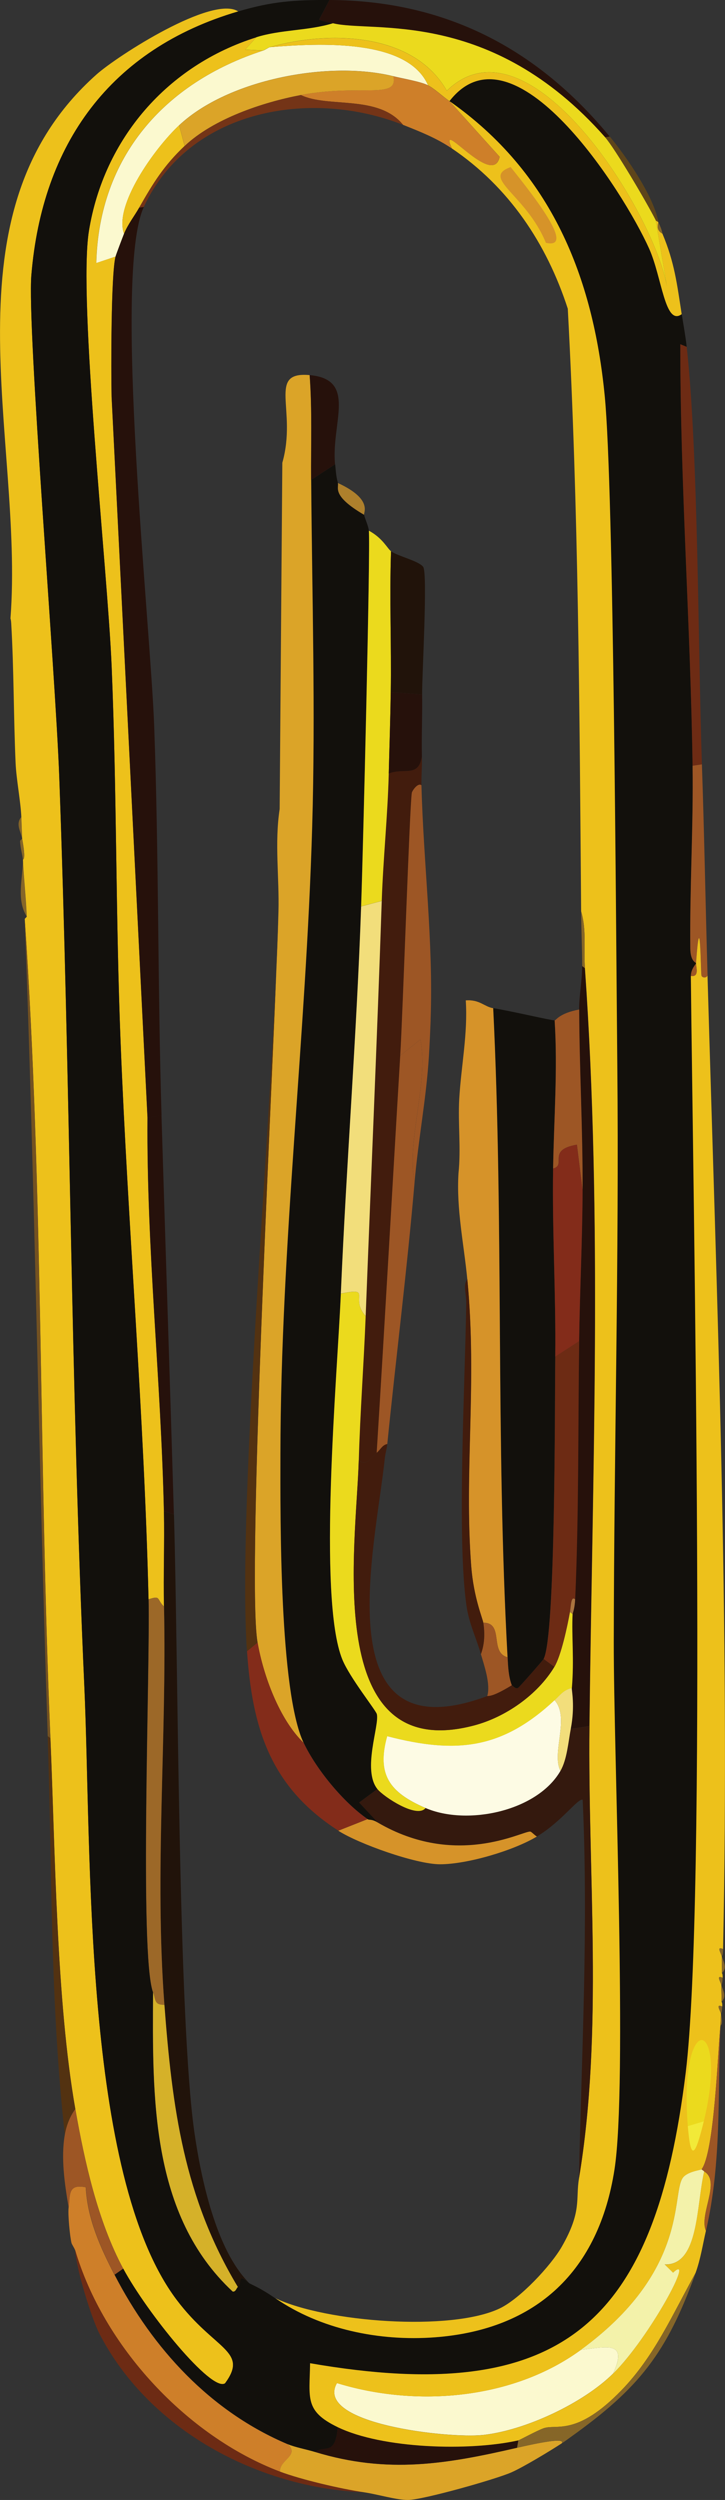 <?xml version="1.0" encoding="UTF-8"?>
<svg id="Layer_1" data-name="Layer 1" xmlns="http://www.w3.org/2000/svg" viewBox="0 0 108.65 374.23"><rect x="0" y="0" width="108.65" height="374.23" fill="#333333" stroke="none"/>
  <defs>
    <style>
      .cls-1 {
        fill: #f3f2aa;
      }

      .cls-1, .cls-2, .cls-3, .cls-4, .cls-5, .cls-6, .cls-7, .cls-8, .cls-9, .cls-10, .cls-11, .cls-12, .cls-13, .cls-14, .cls-15, .cls-16, .cls-17, .cls-18, .cls-19, .cls-20, .cls-21, .cls-22, .cls-23, .cls-24, .cls-25, .cls-26, .cls-27 {
        stroke-width: 0px;
      }

      .cls-2 {
        fill: #21130a;
      }

      .cls-3 {
        fill: #5e451a;
      }

      .cls-4 {
        fill: #6d2b14;
      }

      .cls-5 {
        fill: #26110b;
      }

      .cls-6 {
        fill: #f2ea38;
      }

      .cls-7 {
        fill: #f2de7b;
      }

      .cls-8 {
        fill: #12100c;
      }

      .cls-9 {
        fill: #ce7f29;
      }

      .cls-10 {
        fill: #9d5625;
      }

      .cls-11 {
        fill: #9c6828;
      }

      .cls-12 {
        fill: #ebda1d;
      }

      .cls-13 {
        fill: #ab743f;
      }

      .cls-14 {
        fill: #fdfbe4;
      }

      .cls-15 {
        fill: #832c1a;
      }

      .cls-16 {
        fill: #d5b129;
      }

      .cls-17 {
        fill: #866628;
      }

      .cls-18 {
        fill: #34190e;
      }

      .cls-19 {
        fill: #745221;
      }

      .cls-20 {
        fill: #743417;
      }

      .cls-21 {
        fill: #edc11b;
      }

      .cls-22 {
        fill: #fbf9cf;
      }

      .cls-23 {
        fill: #dba428;
      }

      .cls-24 {
        fill: #533211;
      }

      .cls-25 {
        fill: #421c0d;
      }

      .cls-26 {
        fill: #ae802c;
      }

      .cls-27 {
        fill: #d69329;
      }
    </style>
  </defs>
  <g>
    <path class="cls-17" d="M4,137.18c-1.6-2.58-.54-5.79-.57-8.48.11,2.8.46,5.65.57,8.48Z"/>
    <path class="cls-17" d="M3.31,125.5c-.19-1.02-1.01-2.15-.12-3.19.05,1.07.08,2.13.12,3.19Z"/>
  </g>
  <g>
    <path class="cls-21" d="M35.7,1.71C16.51,7.35,6.32,21.57,4.7,41.2c-.65,7.89,3.59,59.07,4.18,75.07,1.66,45.37,1.72,90.84,3.76,136.2,1.11,24.68-.28,73.1,13.85,91.82,5.68,7.53,10.83,7.59,7.24,12.48-2.01,1.41-11.73-10.59-15.26-17.16-3.81-7.09-5.79-16.01-7.18-23.91-2.85-16.21-3.01-38.58-3.73-55.5-1.74-40.84-1.04-81.81-3.85-122.61,0-.13.3-.27.3-.4-.11-2.84-.45-5.69-.57-8.48,0-.16.5.22-.12-3.19-.04-1.06-.08-2.12-.12-3.19-.1-2.36-.75-5.63-.86-8.08-.31-6.99-.25-13.94-.66-20.97-.03-.5-.1-.66-.11-.7C3.62,65.54-8.95,32,14.45,11.16,17.63,8.33,31.85-.78,35.7,1.71Z"/>
    <path class="cls-5" d="M91.37,20.45l-.7.11C73.5,1.1,55.75,4.96,49.9,3.49c-.42-.1-2.01-.4-2.05-.58L49.37,0c17.26.08,31.06,7.17,42.01,20.45Z"/>
    <path class="cls-21" d="M39.44,7.57c-14.89,4.83-24.62,15.98-25.02,31.8l2.89-.97c-.69,2.72-.67,16.96-.59,20.98q2.69,53.96,5.38,107.92c-.15,19.66,2.03,39.28,2.46,58.91.1,4.73-.09,9.53.01,14.28-1.14-1.13-.44-1.7-2.31-1.08-.66-27.84-3.1-55.64-4.19-83.46-.74-18.72-.56-37.5-1.34-56.22-.6-14.43-5.07-54.94-3.4-65.19,2.24-13.79,11.77-24.77,25.09-28.96l-1.68,1.86,2.7.13Z"/>
    <path class="cls-2" d="M26.07,226.69c.65,22.07.61,75.5,3.07,92.56.98,6.81,3.24,17.58,8.21,22.51-1.91-1.75-.95.33-1.69.61-8.11-13.45-9.85-26.88-11.02-42.26-1.5-19.81.37-39.8-.06-59.62-.1-4.75.09-9.55-.01-14.28l1.5.49Z"/>
    <path class="cls-9" d="M17.16,340.52c5.74,11.09,14.37,20.47,25.96,25.37,1.82,1.72-1.23,2.32-1.17,4.1-14-5.3-26.48-18.79-30.72-33.22-.06-.19-.47-.83-.51-.99-.25-1.01-.56-4.28-.44-5.29.24-2.05-.08-3.58,2.57-3.07.25,4.73,2.17,8.98,4.3,13.1Z"/>
    <path class="cls-11" d="M24.58,240.49c.43,19.82-1.44,39.81.06,59.62-1.58.02-1.3-.75-1.71-1.88-2.06-5.71-.41-48.53-.66-58.82,1.86-.62,1.16-.05,2.31,1.08Z"/>
    <path class="cls-16" d="M24.64,300.11c1.16,15.38,2.9,28.81,11.02,42.26-.17.07-.32.79-.79.66-12.35-11.48-12.01-29.21-11.93-44.8.41,1.14.14,1.9,1.71,1.88Z"/>
    <path class="cls-10" d="M18.46,339.61l-1.29.91c-2.13-4.12-4.04-8.37-4.3-13.1-2.66-.51-2.34,1.01-2.57,3.07-.6-3.48-1.2-7.47-.58-10.98.23-1.33.76-2.71,1.57-3.81,1.39,7.9,3.36,16.83,7.18,23.91Z"/>
    <path class="cls-19" d="M7.55,260.19l-.4-.3c-1.35-40.75-1.9-81.59-3.45-122.32,2.81,40.81,2.11,81.78,3.85,122.61Z"/>
    <path class="cls-24" d="M11.28,315.69c-.81,1.1-1.34,2.48-1.57,3.81-2.21-19.8-1.91-39.74-2.56-59.6l.4.3c.72,16.92.88,39.29,3.73,55.5Z"/>
    <path class="cls-17" d="M3.43,128.69c-.02-.56-.37-1.61-.42-2.79,0-.13.3-.27.3-.4.63,3.42.12,3.04.12,3.19Z"/>
    <path class="cls-22" d="M64.15,12.77c-1.09-.56-3.84-1.02-5.2-1.36-9.66-2.39-24.75.46-32.1,7.34-3.73,3.49-9.82,12.05-8.26,16.24-.26.64-1.21,3.16-1.27,3.41l-2.89.97c.4-15.82,10.13-26.97,25.02-31.8.22-.07.79-.45.99-.51,7.4-.6,20.65-1.31,23.71,5.71Z"/>
    <path class="cls-9" d="M67.36,15.14l7.51,8.33c-1,4.84-9.42-6.16-7.15-1.24-2.28-1.55-4.77-2.53-7.32-3.54-3.7-4.58-11.24-2.49-15.32-4.47,8.98-1.7,14.62.75,13.86-2.8,1.36.34,4.12.79,5.2,1.36.96.5,2.17,1.64,3.21,2.37Z"/>
    <path class="cls-5" d="M24.2,166.98l-2.09.32q-2.69-53.96-5.38-107.92c-.08-4.02-.1-18.26.59-20.98.06-.25,1.01-2.76,1.27-3.41.61-1.5,1.52-2.61,2.27-3.91l.7-.11c-4.68,10.09,1.01,62.55,1.55,77.79.7,19.38.51,38.82,1.1,58.22Z"/>
    <path class="cls-5" d="M26.07,226.69l-1.5-.49c-.43-19.63-2.61-39.25-2.46-58.91l2.09-.32c.61,19.91,1.27,39.8,1.86,59.71Z"/>
    <path class="cls-20" d="M60.4,18.69c-13.93-5.49-32.1-2.28-38.85,12.29l-.7.11c2.1-3.68,3.69-6.28,6.82-9.24,4.28-4.04,11.66-6.54,17.42-7.63,4.07,1.98,11.62-.11,15.32,4.47Z"/>
    <path class="cls-4" d="M41.96,369.98c3.2,1.21,9.2,2.6,12.61,3.1-15.88-.65-32.16-9.28-39.63-23.66-1.23-2.37-3.48-9.63-3.69-12.65,4.23,14.43,16.72,27.91,30.72,33.22Z"/>
    <path class="cls-23" d="M45.09,14.22c-5.76,1.09-13.14,3.58-17.42,7.63l-.82-3.09c7.35-6.88,22.45-9.73,32.1-7.34.76,3.55-4.88,1.11-13.86,2.8Z"/>
    <g>
      <path class="cls-8" d="M102.17,47.03c.26,1.68.55,3.18.74,4.89l-.95-.39c0,21,1.53,42.07,1.84,63.1.13,9.13-.44,18.27-.34,27.37.02,1.99.86,2.07.87,2.19,0,.1-.8.86-.78,1.9.37,34.2,2.38,138.63-.77,164.2-4.57,37.15-18.01,50.1-56.29,43.48-.08,5.25-.85,7.15,4.12,9.56-.34,4.42-1.99,2.63-3.37,3.72-1.22-.37-3.02-.71-4.1-1.17-11.59-4.9-20.23-14.28-25.96-25.37l1.29-.91c3.53,6.57,13.25,18.57,15.26,17.16,3.59-4.89-1.56-4.95-7.24-12.48-14.13-18.72-12.74-67.14-13.85-91.82-2.03-45.36-2.1-90.83-3.76-136.2-.59-16-4.83-67.18-4.18-75.07C6.32,21.57,16.51,7.35,35.7,1.71,40.8.2,44.13-.02,49.37,0l-1.53,2.91c.04.18,1.64.48,2.05.58-3.71,1.14-7.78.93-11.47,2.09-13.32,4.19-22.85,15.17-25.09,28.96-1.66,10.25,2.8,50.76,3.4,65.19.78,18.72.6,37.5,1.34,56.22,1.1,27.82,3.54,55.62,4.19,83.46.24,10.29-1.4,53.11.66,58.82-.08,15.59-.41,33.31,11.93,44.8.47.13.62-.59.79-.66.74-.29-.22-2.36,1.69-.61.16.16,1.43.56,3.91,2.27,6.78,4.66,15.59,6.48,23.91,5.86,15.33-1.15,24.58-10.02,26.92-25.13,1.97-12.72-.13-62.11-.11-78.9.03-28.81.8-57.69.53-86.49-.2-20.2-.51-86.06-1.88-100.06-1.74-17.87-8.01-33.47-23.26-44.16,9.61-12.37,26.12,13.57,29.93,22.09,1.91,4.27,2.36,11.63,4.87,9.8Z"/>
      <path class="cls-21" d="M98.26,32.98c.07.13.34.16.4.3.02.09-.49,1.12.61,1.69,1.83,4.35,2.18,7.52,2.89,12.06-2.51,1.83-2.96-5.53-4.87-9.8-3.81-8.52-20.32-34.45-29.93-22.09-1.04-.73-2.26-1.88-3.21-2.37-3.06-7.02-16.31-6.31-23.71-5.71,8.7-2.47,21.48-2.3,26.52,6.53,12.32-12.02,31.11,18.28,32.99,29.31l-1.68-9.92Z"/>
      <path class="cls-4" d="M102.91,51.92c1.75,15.79,1.69,45.12,2.28,62.5l-1.4.21c-.31-21.03-1.85-42.11-1.84-63.1l.95.39Z"/>
      <path class="cls-10" d="M106.03,146.07c-.22.41-.83.3-.9-.04-.13-.63-.15-10.97-.81-1.84,0-.12-.84-.2-.87-2.19-.1-9.1.47-18.24.34-27.37l1.4-.21c.36,10.56.54,21.09.85,31.65Z"/>
      <path class="cls-3" d="M98.67,33.27c-.06-.13-.34-.16-.4-.3-1.3-2.59-6.13-10.78-7.59-12.42l.7-.11c2.52,3.05,6.61,8.96,7.29,12.83Z"/>
      <path class="cls-17" d="M99.28,34.97c-1.1-.57-.6-1.6-.61-1.69.57,1.18.57,1.59.61,1.69Z"/>
      <path class="cls-12" d="M90.68,20.55c1.46,1.65,6.29,9.83,7.59,12.42l1.68,9.92c-1.88-11.02-20.67-41.32-32.99-29.31-5.04-8.83-17.82-9-26.52-6.53-.2.06-.78.44-.99.51l-2.7-.13,1.68-1.86c3.69-1.16,7.76-.95,11.47-2.09,5.85,1.47,23.6-2.39,40.78,17.06Z"/>
      <path class="cls-23" d="M84.17,365.76c-1.78,1.16-5.77,3.57-7.56,4.35-2.38,1.04-13.19,4.09-15.45,4.12-1.69.02-4.57-.85-6.6-1.15-3.41-.5-9.41-1.89-12.61-3.1-.06-1.78,2.99-2.38,1.17-4.1,1.08.46,2.89.8,4.1,1.17,10.88,3.31,19.67,1.81,30.26-.63,3.09-.71,7.38-1.6,6.69-.65Z"/>
      <path class="cls-5" d="M77.49,366.41c-10.58,2.44-19.38,3.94-30.26.63,1.38-1.09,3.03.69,3.37-3.72,6.73,3.26,19.76,3.62,27.08,1.99l-.19,1.1Z"/>
      <path class="cls-22" d="M91.88,355.31c-4.51,4.45-13.18,8.51-19.5,9.19-5.22.56-25.37-1.69-21.88-7.77,11.84,3.65,26.33,2.49,36.56-4.98,3.75-.37,7.13-1.48,4.82,3.56Z"/>
      <g>
        <path class="cls-21" d="M106.03,146.07c1.4,48.45,3.35,97.23,2.33,145.69-1-.44-.37.49-.19,1.1-.02.87.04,1.7.02,2.5,0,.04.12.03.11.7-1-.44-.37.49-.19,1.1-.03.88.05,1.71.02,2.5,0,.04.13.02.11.7-1.06-.45-.29.6-.19,1.1-.02.58-.06,1.2-.09,1.8-.41,4.23-.92,18.97-2.83,21.49-.09.12-2.18.32-2.84,1.32-1.65,2.52.88,13.93-15.23,25.69-10.23,7.47-24.72,8.62-36.56,4.98-3.49,6.08,16.66,8.33,21.88,7.77,6.32-.68,14.99-4.74,19.5-9.19,5.41-5.34,12.45-18.35,8.97-15.1l-1.26-1.24c5.15.17,4.72-8.72,5.93-13.93,2.57,1.47-.81,6.44.27,8.89-.49,2.12-.8,4.24-1.55,6.3-3.43,6.15-6.14,12.45-11.1,17.56-6.72,6.93-9.7,5.04-11.64,5.68-.93.31-3.62,1.78-3.83,1.83-7.33,1.63-20.35,1.27-27.08-1.99-4.97-2.41-4.2-4.31-4.12-9.56,38.28,6.62,51.71-6.34,56.29-43.48,3.15-25.56,1.14-129.99.77-164.2,1.33.23.75-1.39.78-1.9.66-9.12.69,1.21.81,1.84.07.34.68.45.9.04Z"/>
        <g>
          <path class="cls-17" d="M85.47,364.85c-.44.32-.83.61-1.29.91.69-.95-3.6-.06-6.69.65l.19-1.1c.21-.05,2.9-1.52,3.83-1.83,1.94-.65,4.92,1.25,11.64-5.68,4.96-5.12,7.67-11.42,11.1-17.56-4.32,11.98-8.45,17.25-18.78,24.61Z"/>
          <path class="cls-10" d="M105.8,333.93c-1.08-2.44,2.3-7.42-.27-8.89l-.4-.3c1.91-2.52,2.42-17.27,2.83-21.49-.43,10.39.21,20.37-2.16,30.68Z"/>
          <path class="cls-17" d="M108.13,299.66c.03-.78-.04-1.62-.02-2.5.25.85.83,1.67.02,2.5Z"/>
          <path class="cls-17" d="M108.2,295.36c.02-.79-.04-1.62-.02-2.5.25.85.83,1.67.02,2.5Z"/>
          <path class="cls-17" d="M107.96,303.26c.02-.6.06-1.22.09-1.8.35,1.85-.07,1.6-.09,1.8Z"/>
          <path class="cls-17" d="M108.04,301.46c-.09-.5-.87-1.55.19-1.1-.03.94-.19,1.04-.19,1.1Z"/>
          <path class="cls-17" d="M108.11,297.16c-.18-.61-.8-1.54.19-1.1-.03.95-.19,1.04-.19,1.1Z"/>
          <path class="cls-17" d="M108.18,292.87c-.18-.61-.8-1.54.19-1.1-.02.97-.19,1.04-.19,1.1Z"/>
          <path class="cls-10" d="M103.54,146.09c-.01-1.05.79-1.8.78-1.9-.04.51.55,2.13-.78,1.9Z"/>
          <path class="cls-1" d="M91.88,355.31c2.31-5.04-1.07-3.92-4.82-3.56,16.11-11.76,13.58-23.17,15.23-25.69.66-1,2.74-1.2,2.84-1.32l.4.3c-1.21,5.21-.78,14.1-5.93,13.93l1.26,1.24c3.48-3.25-3.56,9.76-8.97,15.1Z"/>
          <path class="cls-12" d="M105.47,317.56l-2.39.72c-1.42-17.74,6.23-16.4,2.39-.72Z"/>
          <path class="cls-6" d="M103.08,318.27l2.39-.72c-1.26,5.17-1.95,6.18-2.39.72Z"/>
        </g>
      </g>
      <g>
        <path class="cls-21" d="M41.26,344.02c7.55,3.61,26.3,5.02,33.62,1.54,3.05-1.45,7.68-6.4,9.32-9.26,3.04-5.31,2.04-7.04,2.57-10.21,3.68-22.14,1.31-45.43,1.57-67.73.44-37.74,1.97-75.81-.68-113.45-.2-2.81.27-5.72-.57-8.48-.24-30.04-.39-60.28-2-90.22-3.18-9.79-8.83-18.21-17.36-23.98-2.27-4.92,6.15,6.08,7.15,1.24l-7.51-8.33c15.25,10.69,21.52,26.29,23.26,44.16,1.36,14,1.68,79.86,1.88,100.06.28,28.8-.49,57.69-.53,86.49-.02,16.78,2.08,66.18.11,78.9-2.34,15.11-11.59,23.98-26.92,25.13-8.32.62-17.14-1.19-23.91-5.86Z"/>
        <path class="cls-5" d="M88.33,258.37l-2.79.42c.65-3.39.13-5.79.15-6.09.36-4.3-.05-7.71.11-11.09,0-.11.32-.74.38-2.2.55-12.92.41-25.74.6-38.66.11-7.52.49-15.06.52-22.58.03-9.04-.48-18.06-.51-27.06,0-2.14.46-4.41.45-6.5l.4.3c2.65,37.64,1.12,75.71.68,113.45Z"/>
        <path class="cls-17" d="M87.65,144.92l-.4-.3c-.01-2.7-.14-5.45-.16-8.19.83,2.76.37,5.67.57,8.48Z"/>
        <path class="cls-27" d="M76.53,25.01c3.81,4.76,9.69,12.33,5.28,11.34-2.99-7.27-9.84-9.7-5.28-11.34Z"/>
      </g>
      <path class="cls-21" d="M27.67,21.84c-3.13,2.96-4.72,5.56-6.82,9.24-.74,1.31-1.65,2.42-2.27,3.91-1.55-4.2,4.53-12.75,8.26-16.24l.82,3.09Z"/>
    </g>
    <g>
      <path class="cls-8" d="M50.63,72.3c.22.67-1.05,1.85,3.93,4.76.17.7.66,1.7.72,2.39.24,2.8-.87,47.98-1.16,56.24-.67,19.34-2.22,38.61-3.04,57.95-.51,12.01-3.53,45.56.23,54.78,1.1,2.69,5,7.57,5.16,8.15.44,1.65-2.22,8.35.09,11.23l-2.73,2.02,2.77,2.97c-.94-.55-1.24-.3-1.5-.49-3.6-2.47-7.69-7.43-9.58-11.41-3.64-7.68-3.5-33.47-3.48-43.22.04-31.35,3.86-62.62,4.76-93.92.5-17.3-.03-34.63-.15-51.93l3.58-2.32c.09.9.15,1.98.42,2.79Z"/>
      <path class="cls-23" d="M46.63,71.83c.13,17.3.66,34.63.15,51.93-.91,31.3-4.72,62.57-4.76,93.92-.01,9.75-.16,35.54,3.48,43.22-3.65-3.51-6.05-10.09-6.91-15.03-1.72-9.86,2.62-90.69,3.14-109.38.14-5.1-.6-10.28.18-15.38l.4-51.84c2.26-7.93-2.34-13.69,4.09-13.12.39,5.22.18,10.45.22,15.68Z"/>
      <path class="cls-25" d="M63.17,117.54c-.53-.45-1.39.84-1.44,1.11-.33,1.94-1.36,32.95-1.74,39.36-1.19,19.82-2.29,39.64-3.53,59.45-.63.52-1.57,2.18-2.69,1.12.2-7.2.75-14.38,1.03-21.58.81-20.72,1.71-41.41,2.41-62.14.21-6.34.89-12.73,1.05-19.08,2.33-.93,4.43.67,4.97-2.54.04,1.45-.1,2.92-.07,4.3Z"/>
      <path class="cls-18" d="M86.76,326.09c.41-18.88,1.43-37.82.56-56.68-.71-.26-3.12,3.25-6.85,5.5-.42-.24-.8-.72-1-.74-1.18-.1-11.08,5.53-22.88-1.37l-2.77-2.97,2.73-2.02c.92,1.15,5.95,4.47,7.21,2.84,6.25,2.7,16.73.5,20.23-5.55.98-1.69,1.17-4.35,1.55-6.3l2.79-.42c-.26,22.3,2.11,45.59-1.57,67.73Z"/>
      <path class="cls-12" d="M58.6,82.52c-.24,7.02.07,14.05-.04,21.07-.06,4.05-.2,8.13-.3,12.19-.16,6.36-.84,12.74-1.05,19.08l-3.09.82c.29-8.25,1.4-53.43,1.16-56.24,2.1,1.13,2.79,2.71,3.32,3.07Z"/>
      <path class="cls-10" d="M64.54,152.69c-.07,1.8-.15,3.6-.26,5.4-.39,6.35-1.61,12.57-2.15,18.89-1.24-6.23,2.12-14.8.88-21.38l-3.03,2.42c.39-6.41,1.41-37.42,1.74-39.36.05-.27.9-1.55,1.44-1.11.3,11.75,1.8,23.33,1.37,35.14Z"/>
      <path class="cls-15" d="M45.51,260.9c1.89,3.98,5.97,8.94,9.58,11.41l-4.38,1.73c-10.3-6.62-12.91-15.5-13.69-26.86l1.59-1.31c.86,4.94,3.26,11.51,6.91,15.03Z"/>
      <path class="cls-2" d="M63.26,103.96l-4.7-.36c.11-7.02-.2-14.05.04-21.07,1.08.74,4.11,1.43,4.81,2.31.72.9-.19,16.64-.15,19.13Z"/>
      <path class="cls-24" d="M38.6,245.87l-1.59,1.31c-1.54-22.56,4.09-83.84,4.73-110.69-.53,18.69-4.86,99.53-3.14,109.38Z"/>
      <path class="cls-27" d="M80.47,274.91c-3.5,2.11-10.47,4.17-14.55,4.16-3.64-.02-12.18-3.07-15.22-5.02l4.38-1.73c.27.18.56-.06,1.5.49,11.8,6.9,21.7,1.27,22.88,1.37.2.02.59.5,1,.74Z"/>
      <path class="cls-5" d="M63.26,103.96c.05,3.09-.1,6.24-.03,9.29-.54,3.2-2.64,1.61-4.97,2.54.1-4.05.24-8.14.3-12.19l4.7.36Z"/>
      <path class="cls-5" d="M50.21,69.51l-3.58,2.32c-.04-5.23.17-10.46-.22-15.68,7.18.64,3.2,7.18,3.8,13.35Z"/>
      <path class="cls-26" d="M54.56,77.06c-4.98-2.91-3.71-4.09-3.93-4.76,5.24,2.41,3.85,4.41,3.93,4.76Z"/>
      <path class="cls-12" d="M54.8,197.01c-.28,7.2-.83,14.38-1.03,21.58-.36,12.74-5.57,45.69,17.24,39.71,4.75-1.24,9.54-4.59,12.07-8.78,1.01-1.68,1.94-6.03,2.33-8.21l.4.3c-.16,3.38.25,6.79-.11,11.09-1.24.29-1.73,1.02-2.58,1.82-7.92,7.38-14.79,8.06-25.08,5.39-1.61,5.79.38,8.43,5.73,10.74-1.26,1.63-6.29-1.69-7.21-2.84-2.31-2.88.35-9.59-.09-11.23-.16-.58-4.06-5.46-5.16-8.15-3.76-9.21-.74-42.77-.23-54.78,4.82-.98,1.25.63,3.72,3.37Z"/>
      <path class="cls-7" d="M54.8,197.01c-2.47-2.74,1.1-4.34-3.72-3.37.82-19.34,2.37-38.61,3.04-57.95l3.09-.82c-.7,20.73-1.61,41.41-2.41,62.14Z"/>
      <path class="cls-25" d="M57.66,218.36c-1.36,13.19-9.22,44.68,15.36,35.53.23-.09.63.24,3.68-1.63.05-.03.57.66.95.39.24-.17,3.67-4.07,3.81-4.32l1.61,1.19c-2.53,4.19-7.32,7.54-12.07,8.78-22.81,5.97-17.59-26.97-17.24-39.71,1.12,1.06,2.06-.6,2.69-1.12.57-.47.85-1.19,1.59-1.31-.07.74-.31,1.46-.38,2.2Z"/>
      <path class="cls-10" d="M62.13,176.98c-1.13,13.11-2.77,26.11-4.09,39.18-.74.12-1.02.84-1.59,1.31,1.24-19.81,2.34-39.63,3.53-59.45l3.03-2.42c1.24,6.58-2.13,15.15-.88,21.38Z"/>
      <g>
        <path class="cls-14" d="M83.99,265.09c-3.5,6.05-13.98,8.25-20.23,5.55-5.35-2.31-7.34-4.96-5.73-10.74,10.29,2.67,17.16,1.99,25.08-5.39,2.34,2.61-.51,7.87.88,10.58Z"/>
        <path class="cls-7" d="M85.54,258.79c-.37,1.95-.57,4.62-1.55,6.3-1.39-2.71,1.46-7.97-.88-10.58.86-.8,1.34-1.53,2.58-1.82-.03.3.5,2.71-.15,6.09Z"/>
      </g>
      <g>
        <path class="cls-8" d="M83.12,152.74c.47,7.39-.11,14.78-.23,22.17-.15,9.4.43,18.82.32,28.16-.08,6.72.06,41.94-1.75,45.26-.14.25-3.58,4.16-3.81,4.32-.38.27-.9-.43-.95-.39-.5-1.3-.56-2.84-.63-4.19-1.78-32.4-.56-64.73-2.15-97.16,2.88.48,8.73,1.86,9.2,1.83Z"/>
        <path class="cls-27" d="M73.91,150.92c1.59,32.43.37,64.75,2.15,97.16-2.75-.72-.47-5.19-3.64-5.17-.1-.66-1.46-3.8-1.81-8.47-1.09-14.19.91-27.41-.58-42.94-.51-5.3-1.65-10.47-1.32-15.87.39-3.77-.09-7.41.11-11.09.28-4.92,1.31-9.82.98-14.79,2.08-.15,2.78.95,4.1,1.17Z"/>
        <path class="cls-10" d="M87.31,178.18l-.85-6.83c-4.57.77-1.5,3.05-3.57,3.57.12-7.39.7-14.78.23-22.17.2-.01.72-1.09,3.68-1.63.03,9,.55,18.02.51,27.06Z"/>
        <path class="cls-4" d="M86.19,239.41c-.63-.55-.61.94-.78,1.9-.39,2.18-1.32,6.53-2.33,8.21l-1.61-1.19c1.81-3.31,1.66-38.54,1.75-45.26l3.58-2.32c-.18,12.92-.04,25.73-.6,38.66Z"/>
        <path class="cls-15" d="M87.31,178.18c-.03,7.52-.42,15.06-.52,22.58l-3.58,2.32c.11-9.35-.47-18.76-.32-28.16,2.07-.53-1-2.8,3.57-3.57l.85,6.83Z"/>
        <path class="cls-10" d="M76.07,248.08c.07,1.35.13,2.89.63,4.19-3.05,1.86-3.45,1.54-3.68,1.63.53-1.77-.45-4.56-.95-6.28.56-1.53.6-3.12.36-4.7,3.17-.02.88,4.45,3.64,5.17Z"/>
        <path class="cls-25" d="M72.43,242.91c.24,1.57.2,3.17-.36,4.7-.71-2.44-1.77-4.57-2.15-7.17-1.49-10.07-.2-33.86-.05-45.34.02-1.47-.52-2.76.17-3.6,1.49,15.53-.5,28.75.58,42.94.36,4.68,1.71,7.81,1.81,8.47Z"/>
        <path class="cls-13" d="M85.81,241.61l-.4-.3c.17-.96.15-2.45.78-1.9-.06,1.46-.38,2.09-.38,2.2Z"/>
      </g>
    </g>
  </g>
</svg>